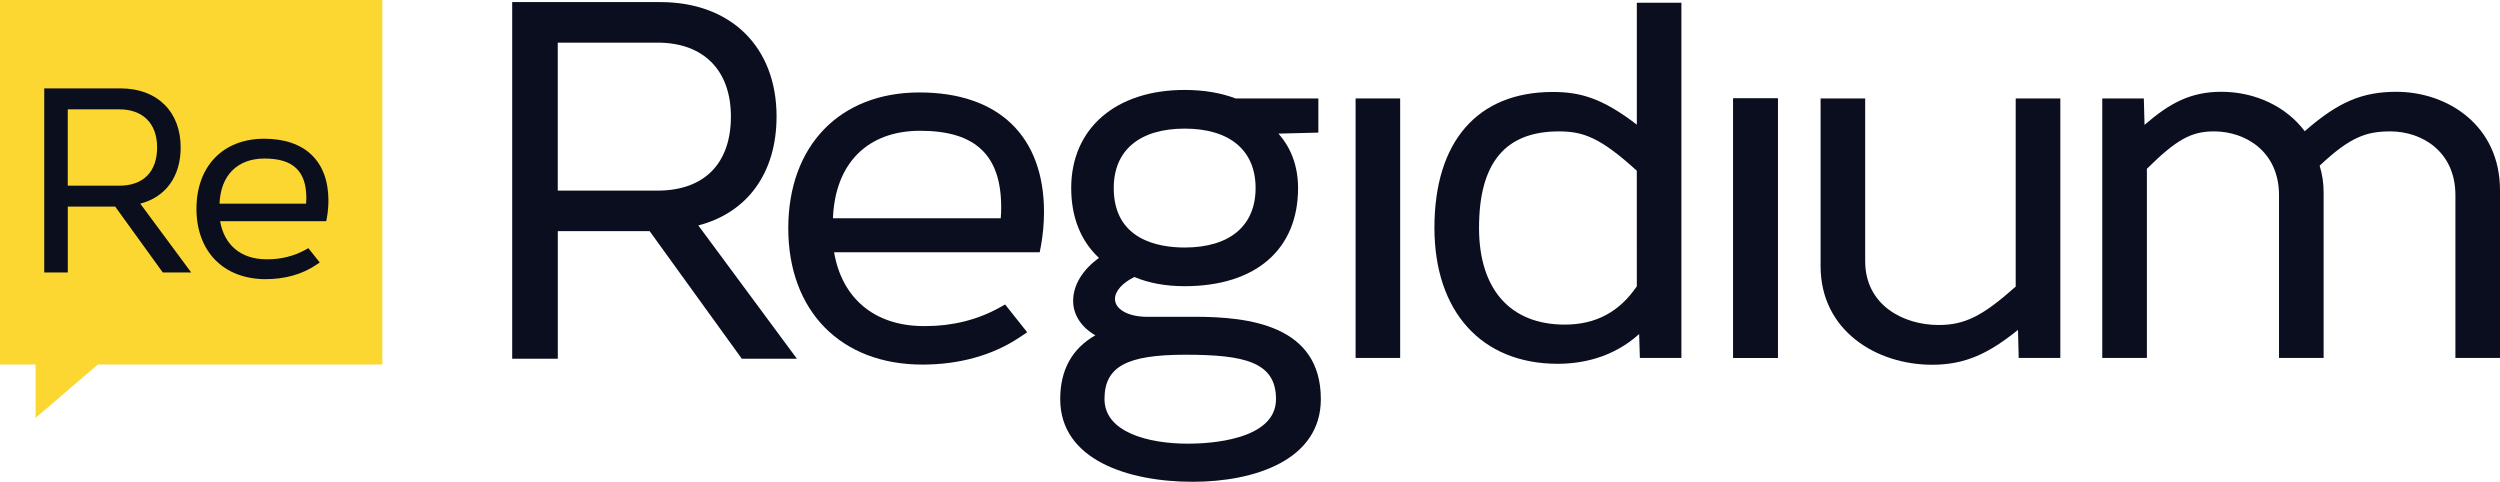 <?xml version="1.0" encoding="utf-8"?>
<!-- Generator: Adobe Illustrator 17.0.0, SVG Export Plug-In . SVG Version: 6.00 Build 0)  -->
<!DOCTYPE svg PUBLIC "-//W3C//DTD SVG 1.1//EN" "http://www.w3.org/Graphics/SVG/1.1/DTD/svg11.dtd">
<svg version="1.1" id="Слой_1" xmlns="http://www.w3.org/2000/svg" xmlns:xlink="http://www.w3.org/1999/xlink" x="0px" y="0px"
	 width="281.169px" height="54.186px" viewBox="0 0 281.169 54.186" enable-background="new 0 0 281.169 54.186"
	 xml:space="preserve">
<path fill="#0B0E1E" d="M194.931,40.257h5.018V11.072h-5.018V40.257z"/>
<path fill="#0B0E1E" d="M194.931,40.257V11.072h5.018v29.185H194.931z"/>
<path fill="#0B0E1E" d="M226.701,11.072v21.16c-3.751,3.339-5.74,4.318-8.678,4.318c-3.976,0-8.25-2.247-8.25-7.175V11.072h-5.016
	v18.859c0,7.279,6.305,11.092,12.543,11.092c3.796,0,6.423-1.32,9.658-3.92l0.079,3.155h4.683V11.072H226.701z"/>
<path fill="#0B0E1E" d="M166.343,25.624c0-7.299,2.939-10.846,8.981-10.846c2.691,0,4.627,0.648,8.762,4.424l0.004,12.994
	c-1.971,2.899-4.624,4.311-8.107,4.311C169.856,36.507,166.343,32.537,166.343,25.624 M184.09,0.307v13.715
	c-3.964-3.054-6.467-3.678-9.462-3.678c-8.451,0-13.301,5.565-13.301,15.267c0,9.44,5.311,15.304,13.859,15.304
	c2.619,0,6.151-0.627,9.166-3.345l0.08,2.688h4.672V0.307H184.09z"/>
<path fill="none" d="M152.461,40.257h5.012V11.072h-5.012V40.257z"/>
<path fill="#0B0E1E" d="M152.461,40.257V11.072h5.012v29.185H152.461z"/>
<path fill="#0B0E1E" d="M124.22,44.884c0-3.636,2.465-4.988,9.087-4.988c6.617,0,10.203,0.798,10.203,4.988
	c0,4.653-7.577,5.016-9.897,5.016C129.074,49.9,124.22,48.583,124.22,44.884 M125.26,21.148c0-4.246,2.908-6.682,7.973-6.682
	c5.07,0,7.981,2.436,7.981,6.682c0,4.25-2.912,6.69-7.981,6.69C130.255,27.838,125.26,26.965,125.26,21.148 M120.476,21.148
	c0,3.271,1.075,5.959,3.125,7.86c-1.845,1.32-2.908,3.061-2.908,4.831c0,1.587,0.946,2.986,2.497,3.871
	c-2.625,1.5-3.951,3.905-3.951,7.174c0,6.858,7.692,9.302,14.896,9.302c6.969,0,14.417-2.441,14.417-9.299
	c0-8.302-8.074-9.259-14.148-9.259l-5.531,0.002c-2.045-0.041-3.475-0.864-3.475-2.006c0-0.878,0.827-1.804,2.183-2.471
	c1.628,0.687,3.528,1.034,5.65,1.034c7.993,0,12.759-4.123,12.759-11.038c0-2.42-0.773-4.524-2.212-6.122l4.494-0.113v-3.841h-9.298
	c-1.682-0.637-3.612-0.958-5.743-0.958C125.482,10.114,120.476,14.446,120.476,21.148"/>
<path fill="#0B0E1E" d="M241.19,14.044l-0.077-2.972h-4.677v29.185h5.02V18.986c3.324-3.295,4.989-4.209,7.552-4.209
	c3.517,0,7.306,2.246,7.306,7.173v18.307h5.019V21.684c0-1.076-0.144-2.079-0.449-3.049c3.48-3.285,5.308-3.857,7.963-3.857
	c3.518,0,7.307,2.246,7.307,7.173v18.307h5.016V21.394c0-7.265-5.863-11.069-11.659-11.069c-3.836,0-6.538,1.137-10.303,4.433
	c-2.065-2.761-5.555-4.435-9.376-4.435C246.402,10.323,244.039,11.575,241.19,14.044"/>
<path fill="#0B0E1E" d="M103.486,14.708c6.219,0,9.115,2.737,9.115,8.603c0,0.371-0.014,0.795-0.05,1.239H93.68
	C93.918,18.379,97.563,14.708,103.486,14.708 M88.655,25.671c0,9.315,5.921,15.333,15.085,15.333c4.166,0,7.951-1.06,10.939-3.071
	l0.845-0.567l-2.48-3.121l-0.698,0.386c-2.414,1.334-5.249,2.042-8.199,2.042l-0.396-0.001c-5.41-0.052-9.062-3.128-9.941-8.298
	h23.123l0.147-0.772c0.211-1.13,0.338-2.527,0.338-3.737c0-8.564-5.103-13.468-14.008-13.468
	C94.447,10.396,88.655,16.389,88.655,25.671"/>
<path fill="#0B0E1E" d="M62.729,4.796h11.232c5.162,0,8.243,3.105,8.243,8.308c0,5.295-3.006,8.333-8.243,8.333H62.729V4.796z
	 M57.605,0.235v40.113h5.129V25.993h10.327l10.371,14.355h6.196L78.537,25.353c5.538-1.436,8.801-5.914,8.801-12.257
	c0-7.812-5.13-12.861-13.076-12.861H57.605z"/>
<path fill="#FCD732" d="M0,0v41h4v6l7-6h32V0H0z"/>
<path fill="#0B0E1D" d="M29.882,31.397c2.149,0,4.102-0.547,5.643-1.585l0.437-0.293l-1.281-1.609l-0.36,0.198
	c-1.245,0.69-2.709,1.055-4.231,1.055l-0.205-0.002c-2.791-0.025-4.674-1.613-5.128-4.282h11.93l0.077-0.397
	c0.11-0.583,0.173-1.304,0.173-1.93c0-4.416-2.633-6.949-7.226-6.949c-4.626,0-7.616,3.093-7.616,7.881
	C22.096,28.291,25.153,31.397,29.882,31.397 M29.75,17.829c3.209,0,4.703,1.411,4.703,4.439c0,0.191-0.008,0.409-0.026,0.64H24.69
	C24.814,19.723,26.695,17.829,29.75,17.829"/>
<path fill="#0B0E1D" d="M7.624,23.234h5.329l5.351,7.406H21.5l-5.724-7.737c2.86-0.74,4.543-3.052,4.543-6.325
	c0-4.031-2.648-6.636-6.746-6.636H4.976V30.64h2.648V23.234z M7.621,12.297h5.796c2.665,0,4.253,1.601,4.253,4.286
	c0,2.732-1.55,4.301-4.253,4.301H7.621V12.297z"/>
</svg>
